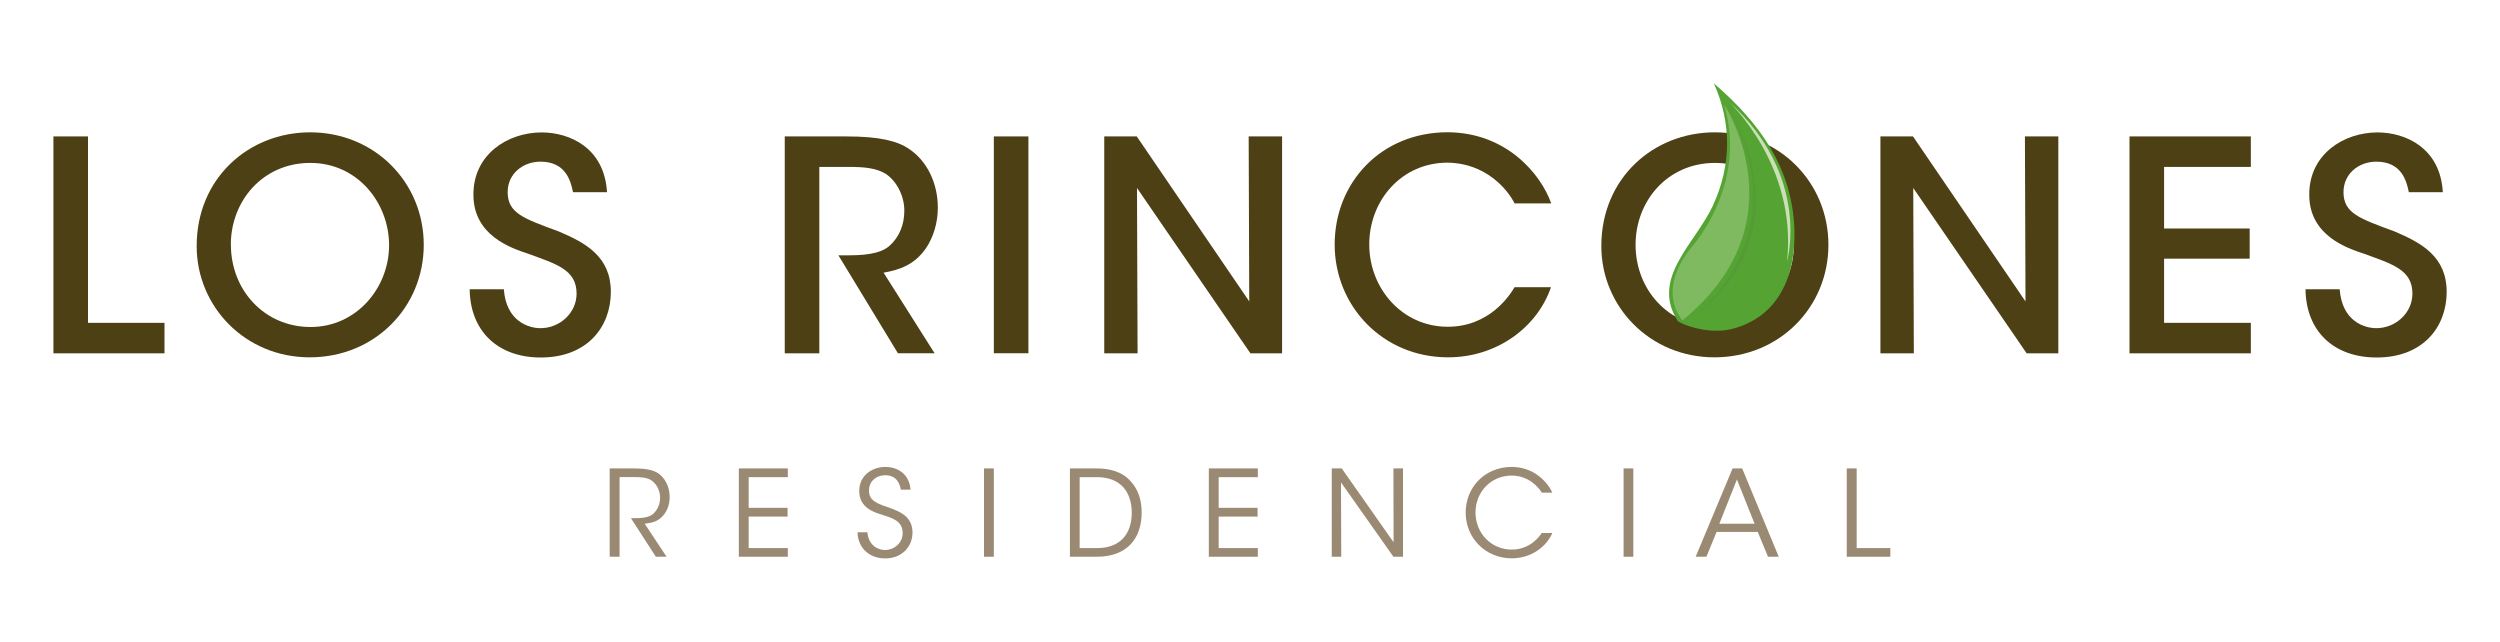 <?xml version="1.0" encoding="UTF-8"?><svg xmlns="http://www.w3.org/2000/svg" xmlns:xlink="http://www.w3.org/1999/xlink" viewBox="0 0 300 77"><defs><style>.cls-1{isolation:isolate;}.cls-2{fill:#53883e;}.cls-3{clip-path:url(#clippath-1);}.cls-4{fill:url(#Degradado_sin_nombre_3);}.cls-5{fill:#9b8a73;}.cls-6{mix-blend-mode:multiply;opacity:.31;}.cls-7{clip-path:url(#clippath);}.cls-8{fill:#7fb960;}.cls-9{fill:none;}.cls-10{fill:#4d4015;}.cls-11{fill:#cae0b6;}</style><clipPath id="clippath"><path class="cls-9" d="m205.6,24.57c-2.15,4.67-7.6,8.8-4.25,13.98,1.48.88,4.36,1.47,6.46.93,5.7-1.45,7.69-6.51,7.52-11.88-.24-7.47-4.2-12.89-9.67-17.6,2.14,4.73,2.12,9.81-.07,14.57"/></clipPath><radialGradient id="Degradado_sin_nombre_3" cx="-6065.2" cy="1547.25" fx="-6065.2" fy="1547.25" r="3.12" gradientTransform="translate(-46823.26 -11974.75) rotate(180) scale(7.76 -7.76)" gradientUnits="userSpaceOnUse"><stop offset="0" stop-color="#b3d39b"/><stop offset=".09" stop-color="#a0c986"/><stop offset=".24" stop-color="#85bc68"/><stop offset=".4" stop-color="#70b150"/><stop offset=".57" stop-color="#60a940"/><stop offset=".76" stop-color="#57a536"/><stop offset="1" stop-color="#55a433"/></radialGradient><clipPath id="clippath-1"><rect class="cls-9" x="202.99" y="12.51" width="7.74" height="25.73"/></clipPath></defs><g class="cls-1"><g id="Capa_1"><path class="cls-5" d="m73.16,56.21h2.77c1.66,0,2.43.2,2.98.54.86.52,1.45,1.65,1.45,2.85.02.72-.19,1.48-.63,2.08-.63.86-1.39,1.06-2.37,1.16l2.63,3.97h-1.29l-2.99-4.63h.35c.74,0,1.77-.01,2.35-.54.56-.55.8-1.19.8-1.95s-.39-1.62-1.05-2.05c-.53-.34-1.19-.39-2.15-.39h-1.66v9.56h-1.19v-10.6Z"/><polygon class="cls-5" points="88.66 56.21 94.54 56.21 94.54 57.26 89.84 57.26 89.84 60.94 94.51 60.94 94.51 61.99 89.84 61.99 89.84 65.77 94.54 65.77 94.54 66.81 88.66 66.81 88.66 56.21"/><path class="cls-5" d="m104.08,63.86c.17,1.76,1.46,2.14,2.12,2.14,1.1,0,2.12-.85,2.12-2.02,0-1.49-1.27-1.82-2.5-2.22-.86-.26-2.71-.81-2.71-2.81-.03-1.88,1.53-2.92,3.15-2.92,1.32,0,2.84.73,3.01,2.73h-1.17c-.13-.69-.47-1.73-1.88-1.73-1.06,0-1.94.71-1.94,1.82-.01,1.29,1.03,1.6,2.64,2.15,1,.39,2.58.95,2.58,2.9,0,1.73-1.3,3.11-3.28,3.11-1.78,0-3.25-1.12-3.32-3.14h1.19Z"/><rect class="cls-5" x="118.08" y="56.21" width="1.18" height="10.6"/><path class="cls-5" d="m128.38,56.21h3.17c1.5,0,3.11.33,4.17,1.59.86.95,1.28,2.19,1.28,3.7,0,3.19-1.82,5.31-5.39,5.31h-3.22v-10.6Zm1.18,9.56h2.11c2.72,0,4.14-1.68,4.14-4.23,0-1.23-.33-2.32-1.03-3.09-.67-.71-1.66-1.19-3.11-1.19h-2.11v8.51Z"/><polygon class="cls-5" points="145.06 56.21 150.94 56.21 150.94 57.26 146.24 57.26 146.24 60.94 150.91 60.94 150.91 61.99 146.24 61.99 146.24 65.77 150.94 65.77 150.94 66.81 145.06 66.81 145.06 56.21"/><polygon class="cls-5" points="167.23 65.07 167.21 56.21 168.36 56.21 168.36 66.81 167.21 66.81 160.92 57.89 160.95 66.81 159.81 66.81 159.81 56.21 161.01 56.21 167.23 65.07"/><path class="cls-5" d="m186.28,63.96c-.69,1.63-2.53,3.04-4.87,3.04-3.13,0-5.53-2.42-5.53-5.49s2.34-5.48,5.52-5.48c2.62,0,4.27,1.75,4.88,3.09h-1.27c-.36-.63-1.56-2.05-3.61-2.05-2.48,0-4.34,1.96-4.34,4.43s1.88,4.45,4.34,4.45c2.22,0,3.35-1.59,3.61-1.99h1.27Z"/><rect class="cls-5" x="194.83" y="56.21" width="1.17" height="10.6"/><path class="cls-5" d="m204.75,66.81h-1.27l4.43-10.6h1.15l4.39,10.6h-1.29l-1.23-2.98h-4.94l-1.22,2.98Zm3.68-9.27l-2.11,5.31h4.23l-2.12-5.31Z"/><polygon class="cls-5" points="221.61 56.21 222.8 56.21 222.8 65.77 226.84 65.77 226.84 66.81 221.61 66.81 221.61 56.21"/><polygon class="cls-10" points="6.41 16.37 10.56 16.37 10.56 38.74 19.74 38.74 19.74 42.4 6.41 42.4 6.41 16.37"/><path class="cls-10" d="m23.6,29.53c0-8.19,6.29-13.65,13.61-13.65,7.77,0,13.64,6.02,13.64,13.5s-5.87,13.5-13.68,13.5-13.57-6.15-13.57-13.33v-.03Zm4.11-.14c0,5.41,4.01,9.85,9.56,9.85s9.42-4.75,9.42-9.81-3.76-9.88-9.46-9.88-9.53,4.57-9.53,9.81v.04Z"/><path class="cls-10" d="m60.46,34.7c.28,3.9,3.02,4.68,4.4,4.68,2.32,0,4.33-1.83,4.33-4.15,0-2.88-2.46-3.55-5.8-4.78-2.04-.67-6.58-2.18-6.58-7.07-.03-4.85,4.11-7.49,8.19-7.49,3.34,0,7.53,1.83,7.84,7.17h-4.08c-.28-1.41-.91-3.66-3.9-3.66-2.11,0-3.94,1.44-3.94,3.66,0,2.53,1.94,3.17,6.12,4.71,3.24,1.37,6.26,3.02,6.26,7.25s-2.85,7.88-8.4,7.88c-5.17,0-8.48-3.17-8.54-8.19h4.11Z"/><path class="cls-10" d="m94.18,16.37h7.35c4.08,0,6.19.56,7.56,1.51,2.15,1.41,3.45,4.11,3.45,7.03,0,1.83-.53,3.59-1.48,4.96-1.34,1.87-3.02,2.5-5.03,2.85l6.12,9.67h-4.4l-7.14-11.75h.91c1.8,0,3.98-.07,5.2-1.12,1.2-1.06,1.8-2.57,1.8-4.25s-.85-3.48-2.22-4.4c-1.13-.7-2.57-.84-4.43-.84h-3.55v22.37h-4.15v-26.02Z"/><rect class="cls-10" x="119.26" y="16.37" width="4.15" height="26.02"/><polygon class="cls-10" points="149.91 36.17 149.84 16.37 153.85 16.37 153.85 42.4 150.05 42.4 136.44 22.56 136.51 42.4 132.51 42.4 132.51 16.37 136.41 16.37 149.91 36.17"/><path class="cls-10" d="m186.11,34.48c-1.62,4.75-6.44,8.4-12.34,8.4-7.84,0-13.61-6.15-13.61-13.54s5.52-13.47,13.57-13.47c7,.04,11.15,4.96,12.42,8.54h-4.4c-.84-1.69-3.48-4.85-8.05-4.89-5.52,0-9.39,4.54-9.39,9.81s3.94,9.88,9.42,9.88c5.03,0,7.46-3.8,8.02-4.75h4.36Z"/><path class="cls-10" d="m192.16,29.53c0-8.19,6.29-13.65,13.61-13.65,7.77,0,13.64,6.02,13.64,13.5s-5.88,13.5-13.68,13.5-13.57-6.15-13.57-13.33v-.03Zm4.11-.14c0,5.41,4.01,9.85,9.56,9.85s9.43-4.75,9.43-9.81-3.76-9.88-9.46-9.88-9.53,4.57-9.53,9.81v.04Z"/><polygon class="cls-10" points="243.06 36.17 242.99 16.37 247 16.37 247 42.4 243.2 42.4 229.59 22.56 229.66 42.4 225.65 42.4 225.65 16.37 229.56 16.37 243.06 36.17"/><polygon class="cls-10" points="255.54 16.37 270.1 16.37 270.1 20.03 259.69 20.03 259.69 27.42 269.96 27.42 269.96 31.04 259.69 31.04 259.69 38.74 270.1 38.74 270.1 42.4 255.54 42.4 255.54 16.37"/><path class="cls-10" d="m280.76,34.7c.28,3.9,3.02,4.68,4.4,4.68,2.32,0,4.33-1.83,4.33-4.15,0-2.88-2.46-3.55-5.8-4.78-2.04-.67-6.58-2.18-6.58-7.07-.03-4.85,4.11-7.49,8.19-7.49,3.34,0,7.53,1.83,7.84,7.17h-4.08c-.28-1.41-.91-3.66-3.9-3.66-2.11,0-3.94,1.44-3.94,3.66,0,2.53,1.94,3.17,6.12,4.71,3.24,1.37,6.26,3.02,6.26,7.25s-2.85,7.88-8.4,7.88c-5.17,0-8.48-3.17-8.54-8.19h4.11Z"/><g class="cls-7"><rect class="cls-4" x="189.57" y="11.32" width="34.36" height="27.38" transform="translate(106.88 207.75) rotate(-68.24)"/></g><g class="cls-6"><g class="cls-3"><path class="cls-2" d="m207.19,12.52s10.28,14.89-4.22,25.72c0,0,13.36-9.7,4.22-25.72"/></g></g><path class="cls-11" d="m214.44,31.39s2.98-10.25-7.04-19.25c0,0,8.31,7.65,7.04,19.25"/><path class="cls-8" d="m206.88,12.52s9.45,14.16-4.98,25.91c0,0-3.28-3.34,1.07-8.75,0,0,6.83-7.44,3.91-17.16"/></g></g></svg>